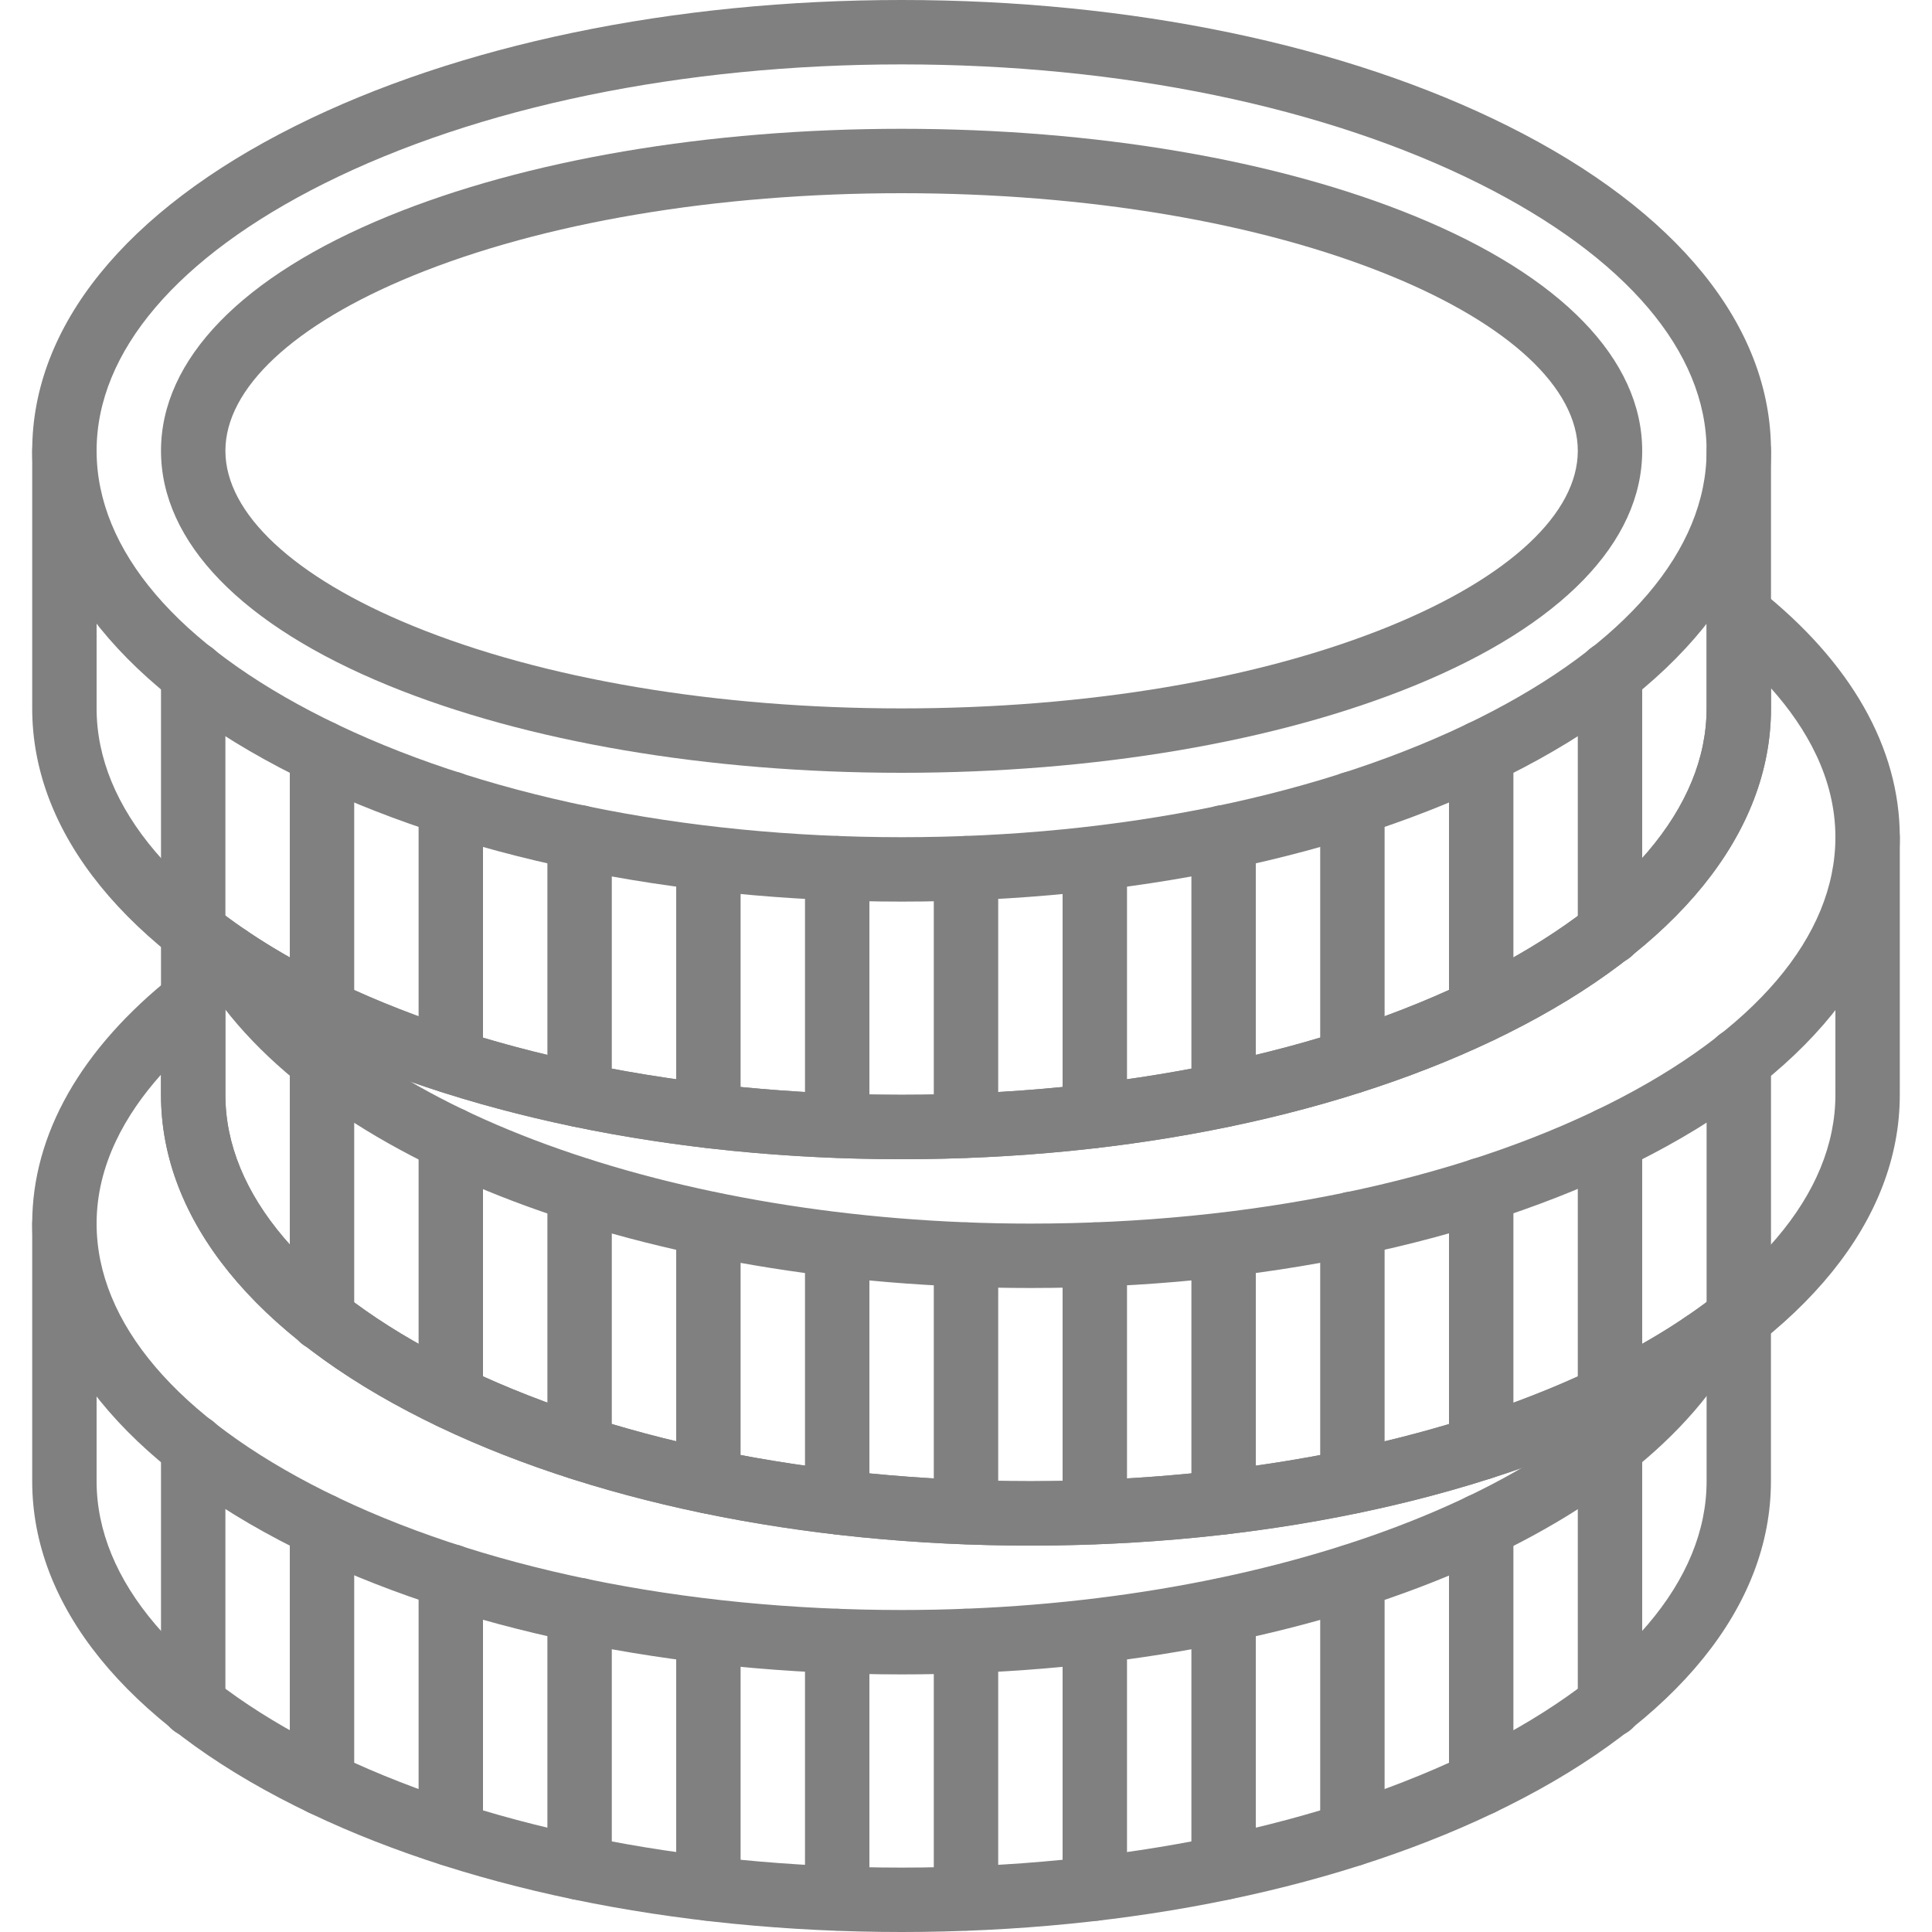 <?xml version="1.0" encoding="utf-8"?>
<!-- Generator: Adobe Illustrator 24.0.1, SVG Export Plug-In . SVG Version: 6.00 Build 0)  -->
<svg version="1.1" id="Layer_1" xmlns="http://www.w3.org/2000/svg" xmlns:xlink="http://www.w3.org/1999/xlink" x="0px" y="0px"
	 viewBox="0 0 300 300" style="enable-background:new 0 0 300 300;" xml:space="preserve">
<style type="text/css">
	.st0{fill:#808080;}
</style>
<g>
	<path class="st0" d="M130,299.78c-2.76,0-5-2.24-5-5v-39.97c0-2.76,2.24-5,5-5s5,2.24,5,5v39.97
		C135,297.54,132.76,299.78,130,299.78z"/>
	<path class="st0" d="M150,299.78c-2.76,0-5-2.24-5-5v-39.97c0-2.76,2.24-5,5-5c2.76,0,5,2.24,5,5v39.97
		C155,297.54,152.76,299.78,150,299.78z"/>
	<path class="st0" d="M170,298.26c-2.76,0-5-2.24-5-5V253.4c0-2.76,2.24-5,5-5s5,2.24,5,5v39.86
		C175,296.02,172.76,298.26,170,298.26z"/>
	<path class="st0" d="M110,298.26c-2.76,0-5-2.24-5-5V253.4c0-2.76,2.24-5,5-5s5,2.24,5,5v39.86
		C115,296.02,112.76,298.26,110,298.26z"/>
	<path class="st0" d="M190,295.02c-2.76,0-5-2.24-5-5v-40c0-2.76,2.24-5,5-5s5,2.24,5,5v40C195,292.78,192.76,295.02,190,295.02z"/>
	<path class="st0" d="M90,295.02c-2.76,0-5-2.24-5-5v-40c0-2.76,2.24-5,5-5s5,2.24,5,5v40C95,292.78,92.76,295.02,90,295.02z"/>
	<path class="st0" d="M210,289.78c-2.76,0-5-2.24-5-5v-40c0-2.76,2.24-5,5-5s5,2.24,5,5v40C215,287.54,212.76,289.78,210,289.78z"/>
	<path class="st0" d="M70,289.78c-2.76,0-5-2.24-5-5v-40c0-2.76,2.24-5,5-5s5,2.24,5,5v40C75,287.54,72.76,289.78,70,289.78z"/>
	<path class="st0" d="M230,281.9c-2.76,0-5-2.24-5-5v-40c0-2.76,2.24-5,5-5s5,2.24,5,5v40C235,279.66,232.76,281.9,230,281.9z"/>
	<path class="st0" d="M50,281.9c-2.76,0-5-2.24-5-5v-40c0-2.76,2.24-5,5-5s5,2.24,5,5v40C55,279.66,52.76,281.9,50,281.9z"/>
	<path class="st0" d="M250,269.78c-2.76,0-5-2.24-5-5v-40.14c0-2.76,2.24-5,5-5s5,2.24,5,5v40.14
		C255,267.54,252.76,269.78,250,269.78z"/>
	<path class="st0" d="M30,269.78c-2.76,0-5-2.24-5-5v-40.14c0-2.76,2.24-5,5-5s5,2.24,5,5v40.14C35,267.54,32.76,269.78,30,269.78z"
		/>
	<path class="st0" d="M140,300c-35.49,0-68.93-6.95-94.16-19.57C19.5,267.27,5,249.35,5,230v-40c0-13.86,7.57-27.19,21.89-38.54
		c1.5-1.19,3.55-1.42,5.28-0.58c1.73,0.83,2.82,2.58,2.82,4.5V170c0,15.37,12.54,30.1,35.31,41.49C94.19,223.43,126.04,230,160,230
		c43.79,0,83.75-10.95,106.89-29.29c1.5-1.19,3.56-1.42,5.28-0.58c1.73,0.83,2.82,2.58,2.82,4.5V230c0,19.35-14.5,37.27-40.84,50.43
		C208.93,293.05,175.49,300,140,300z M25,166.87c-5.48,6.14-10,13.97-10,23.13v40c0,15.37,12.54,30.1,35.31,41.49
		C74.19,283.43,106.04,290,140,290s65.81-6.57,89.69-18.51C252.46,260.1,265,245.37,265,230v-15.7c-25.38,16.21-63.71,25.7-105,25.7
		c-35.49,0-68.93-6.95-94.16-19.57C39.5,207.27,25,189.35,25,170V166.87z"/>
	<path class="st0" d="M140,140c-35.49,0-68.93-6.95-94.16-19.57C19.5,107.27,5,89.35,5,70s14.5-37.27,40.84-50.43
		C71.07,6.95,104.51,0,140,0s68.93,6.95,94.16,19.57C260.5,32.73,275,50.65,275,70s-14.5,37.27-40.84,50.43
		C208.93,133.05,175.49,140,140,140z M140,10c-33.96,0-65.81,6.57-89.69,18.51C27.54,39.9,15,54.63,15,70s12.54,30.1,35.31,41.49
		C74.19,123.43,106.04,130,140,130s65.81-6.57,89.69-18.51C252.46,100.1,265,85.37,265,70s-12.54-30.1-35.31-41.49
		C205.81,16.57,173.96,10,140,10z"/>
	<path class="st0" d="M140,180c-35.49,0-68.93-6.95-94.16-19.57C19.5,147.27,5,129.35,5,110V70c0-2.76,2.24-5,5-5s5,2.24,5,5v40
		c0,15.37,12.54,30.1,35.31,41.49C74.19,163.43,106.04,170,140,170s65.81-6.57,89.69-18.51C252.46,140.1,265,125.37,265,110V70
		c0-2.76,2.24-5,5-5s5,2.24,5,5v40c0,19.35-14.5,37.27-40.84,50.43C208.93,173.05,175.49,180,140,180z"/>
	<path class="st0" d="M130,179.78c-2.76,0-5-2.24-5-5v-39.97c0-2.76,2.24-5,5-5s5,2.24,5,5v39.97
		C135,177.54,132.76,179.78,130,179.78z"/>
	<path class="st0" d="M150,179.78c-2.76,0-5-2.24-5-5v-39.97c0-2.76,2.24-5,5-5c2.76,0,5,2.24,5,5v39.97
		C155,177.54,152.76,179.78,150,179.78z"/>
	<path class="st0" d="M170,178.26c-2.76,0-5-2.24-5-5V133.4c0-2.76,2.24-5,5-5s5,2.24,5,5v39.86
		C175,176.02,172.76,178.26,170,178.26z"/>
	<path class="st0" d="M110,178.26c-2.76,0-5-2.24-5-5V133.4c0-2.76,2.24-5,5-5s5,2.24,5,5v39.86
		C115,176.02,112.76,178.26,110,178.26z"/>
	<path class="st0" d="M190,175.02c-2.76,0-5-2.24-5-5v-40c0-2.76,2.24-5,5-5s5,2.24,5,5v40C195,172.78,192.76,175.02,190,175.02z"/>
	<path class="st0" d="M90,175.02c-2.76,0-5-2.24-5-5v-40c0-2.76,2.24-5,5-5s5,2.24,5,5v40C95,172.78,92.76,175.02,90,175.02z"/>
	<path class="st0" d="M210,169.78c-2.76,0-5-2.24-5-5v-40c0-2.76,2.24-5,5-5s5,2.24,5,5v40C215,167.54,212.76,169.78,210,169.78z"/>
	<path class="st0" d="M70,169.78c-2.76,0-5-2.24-5-5v-40c0-2.76,2.24-5,5-5s5,2.24,5,5v40C75,167.54,72.76,169.78,70,169.78z"/>
	<path class="st0" d="M230,161.9c-2.76,0-5-2.24-5-5v-40c0-2.76,2.24-5,5-5s5,2.24,5,5v40C235,159.66,232.76,161.9,230,161.9z"/>
	<path class="st0" d="M50,161.9c-2.76,0-5-2.24-5-5v-40c0-2.76,2.24-5,5-5s5,2.24,5,5v40C55,159.66,52.76,161.9,50,161.9z"/>
	<path class="st0" d="M250,149.78c-2.76,0-5-2.24-5-5v-40.14c0-2.76,2.24-5,5-5s5,2.24,5,5v40.14
		C255,147.54,252.76,149.78,250,149.78z"/>
	<path class="st0" d="M30,149.78c-2.76,0-5-2.24-5-5v-40.14c0-2.76,2.24-5,5-5s5,2.24,5,5v40.14C35,147.54,32.76,149.78,30,149.78z"
		/>
	<path class="st0" d="M140,260c-35.49,0-68.93-6.95-94.16-19.57C19.5,227.27,5,209.35,5,190c0-2.76,2.24-5,5-5s5,2.24,5,5
		c0,15.37,12.54,30.1,35.31,41.49C74.19,243.43,106.04,250,140,250c55.36,0,104.82-18.07,120.26-43.94
		c1.42-2.37,4.48-3.15,6.86-1.73c2.37,1.42,3.15,4.49,1.73,6.86C251.42,240.38,199.63,260,140,260z"/>
	<path class="st0" d="M170,239.78c-2.76,0-5-2.24-5-5v-39.97c0-2.76,2.24-5,5-5s5,2.24,5,5v39.97
		C175,237.54,172.76,239.78,170,239.78z"/>
	<path class="st0" d="M150,239.78c-2.76,0-5-2.24-5-5v-39.97c0-2.76,2.24-5,5-5c2.76,0,5,2.24,5,5v39.97
		C155,237.54,152.76,239.78,150,239.78z"/>
	<path class="st0" d="M130,238.26c-2.76,0-5-2.24-5-5V193.4c0-2.76,2.24-5,5-5s5,2.24,5,5v39.86
		C135,236.02,132.76,238.26,130,238.26z"/>
	<path class="st0" d="M190,238.26c-2.76,0-5-2.24-5-5V193.4c0-2.76,2.24-5,5-5s5,2.24,5,5v39.86
		C195,236.02,192.76,238.26,190,238.26z"/>
	<path class="st0" d="M110,235.02c-2.76,0-5-2.24-5-5v-40c0-2.76,2.24-5,5-5s5,2.24,5,5v40C115,232.78,112.76,235.02,110,235.02z"/>
	<path class="st0" d="M210,235.02c-2.76,0-5-2.24-5-5v-40c0-2.76,2.24-5,5-5s5,2.24,5,5v40C215,232.78,212.76,235.02,210,235.02z"/>
	<path class="st0" d="M90,229.78c-2.76,0-5-2.24-5-5v-40c0-2.76,2.24-5,5-5s5,2.24,5,5v40C95,227.54,92.76,229.78,90,229.78z"/>
	<path class="st0" d="M230,229.78c-2.76,0-5-2.24-5-5v-40c0-2.76,2.24-5,5-5s5,2.24,5,5v40C235,227.54,232.76,229.78,230,229.78z"/>
	<path class="st0" d="M70,221.9c-2.76,0-5-2.24-5-5v-40c0-2.76,2.24-5,5-5s5,2.24,5,5v40C75,219.66,72.76,221.9,70,221.9z"/>
	<path class="st0" d="M250,221.9c-2.76,0-5-2.24-5-5v-40c0-2.76,2.24-5,5-5s5,2.24,5,5v40C255,219.66,252.76,221.9,250,221.9z"/>
	<path class="st0" d="M50,209.78c-2.76,0-5-2.24-5-5v-40.14c0-2.76,2.24-5,5-5s5,2.24,5,5v40.14C55,207.54,52.76,209.78,50,209.78z"
		/>
	<path class="st0" d="M270,209.78c-2.76,0-5-2.24-5-5v-40.14c0-2.76,2.24-5,5-5s5,2.24,5,5v40.14
		C275,207.54,272.76,209.78,270,209.78z"/>
	<path class="st0" d="M160,240c-35.49,0-68.93-6.95-94.16-19.57C39.5,207.27,25,189.35,25,170v-25.38c0-1.92,1.1-3.67,2.82-4.5
		c1.73-0.84,3.78-0.61,5.28,0.58C56.25,159.05,96.21,170,140,170c33.96,0,65.81-6.57,89.69-18.51C252.46,140.1,265,125.37,265,110
		V95.38c0-1.92,1.1-3.67,2.82-4.5c1.73-0.83,3.78-0.61,5.28,0.58C287.43,102.81,295,116.14,295,130v40
		c0,19.35-14.5,37.27-40.84,50.43C228.93,233.05,195.49,240,160,240z M35,154.3V170c0,15.37,12.54,30.1,35.31,41.49
		C94.19,223.43,126.04,230,160,230s65.81-6.57,89.69-18.51C272.46,200.1,285,185.37,285,170v-40c0-9.16-4.52-16.99-10-23.13V110
		c0,19.35-14.5,37.27-40.84,50.43C208.93,173.05,175.49,180,140,180C98.7,180,60.38,170.51,35,154.3z"/>
	<path class="st0" d="M160,200c-59.63,0-111.42-19.62-128.85-48.82c-1.42-2.37-0.64-5.44,1.73-6.86c2.37-1.42,5.44-0.64,6.86,1.73
		C55.18,171.93,104.64,190,160,190c33.96,0,65.81-6.57,89.69-18.51C272.46,160.1,285,145.37,285,130c0-2.76,2.24-5,5-5s5,2.24,5,5
		c0,19.35-14.5,37.27-40.84,50.43C228.93,193.05,195.49,200,160,200z"/>
	<path class="st0" d="M140,120c-30.02,0-58.31-4.81-79.67-13.55C37.55,97.13,25,84.18,25,70s12.55-27.13,35.33-36.45
		C81.69,24.81,109.98,20,140,20c30.02,0,58.31,4.81,79.67,13.55C242.45,42.87,255,55.82,255,70s-12.55,27.13-35.33,36.45
		C198.31,115.19,170.02,120,140,120z M140,30c-28.75,0-55.7,4.55-75.89,12.81C45.61,50.38,35,60.29,35,70s10.61,19.62,29.11,27.19
		C84.3,105.45,111.25,110,140,110s55.7-4.55,75.89-12.81C234.39,89.62,245,79.71,245,70s-10.61-19.62-29.11-27.19
		C195.7,34.55,168.75,30,140,30z"/>
</g>
</svg>

